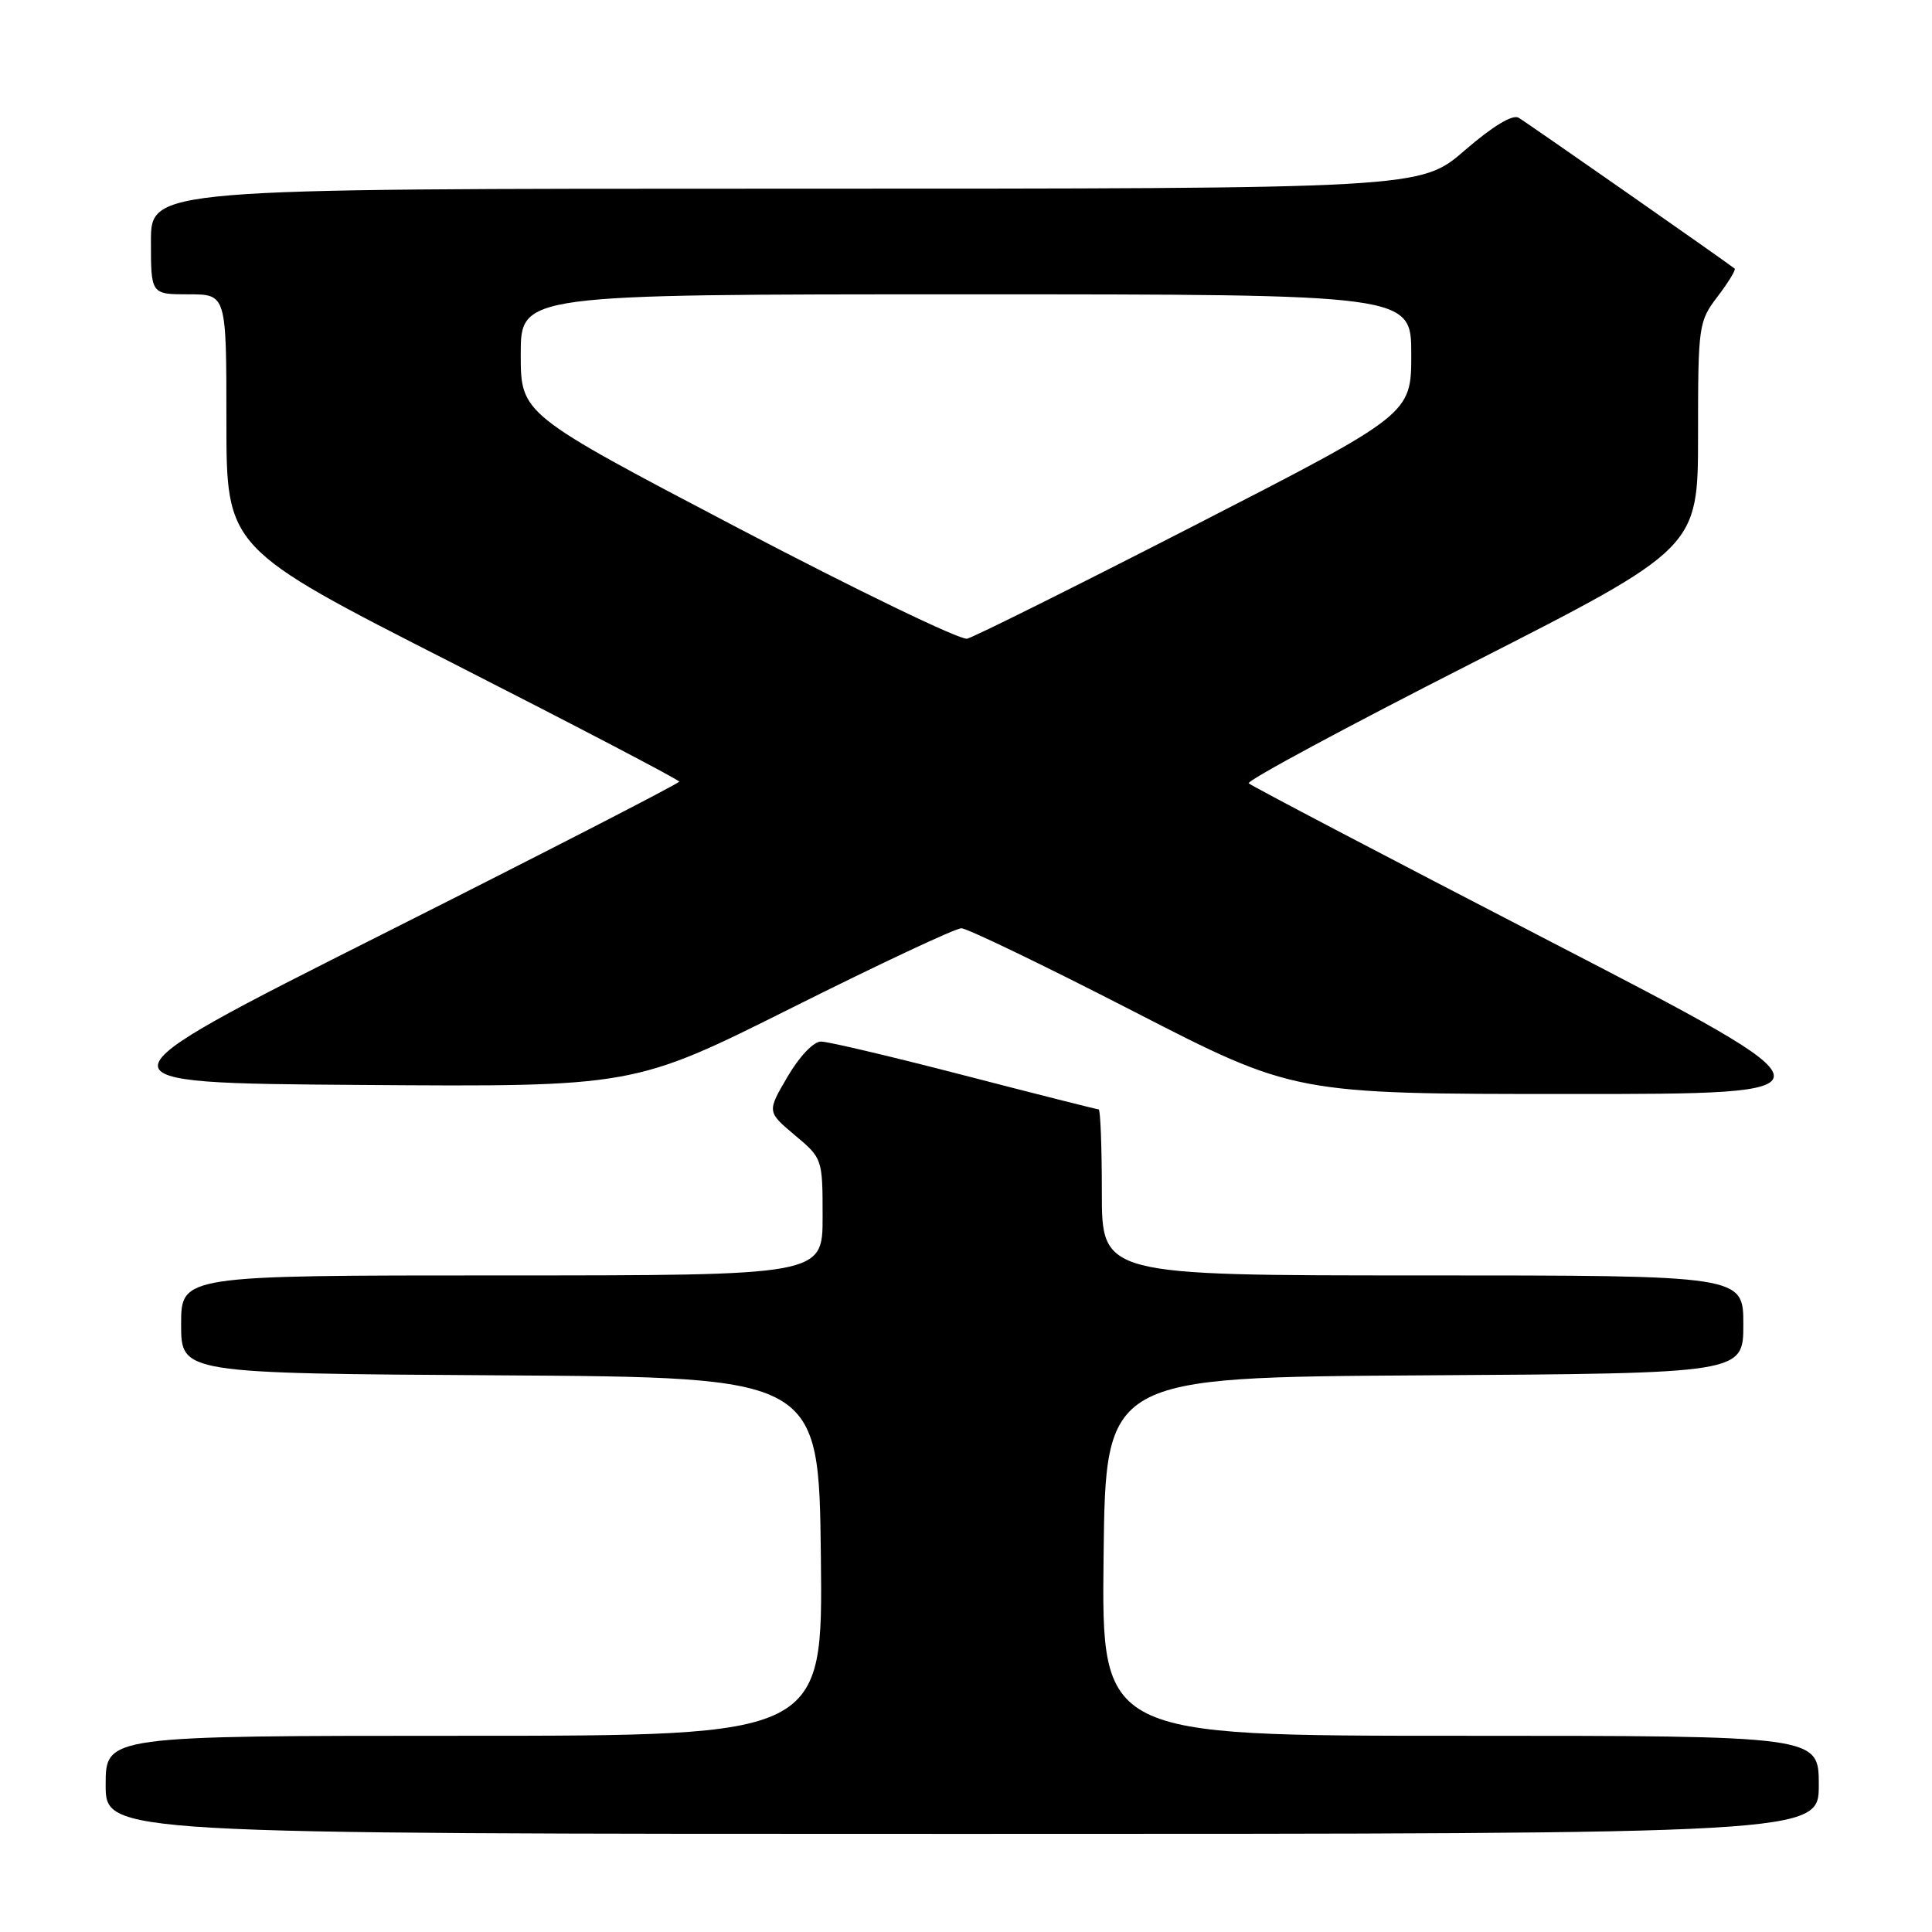 <?xml version="1.0" encoding="UTF-8" standalone="no"?>
<!DOCTYPE svg PUBLIC "-//W3C//DTD SVG 1.1//EN" "http://www.w3.org/Graphics/SVG/1.1/DTD/svg11.dtd" >
<svg xmlns="http://www.w3.org/2000/svg" xmlns:xlink="http://www.w3.org/1999/xlink" version="1.1" viewBox="0 0 256 256">
 <g >
 <path fill="currentColor"
d=" M 241.00 236.50 C 241.00 230.00 241.00 230.00 193.48 230.00 C 145.96 230.00 145.96 230.00 146.23 206.25 C 146.50 182.50 146.50 182.50 188.75 182.24 C 231.00 181.98 231.00 181.98 231.00 175.49 C 231.00 169.00 231.00 169.00 188.50 169.00 C 146.00 169.00 146.00 169.00 146.00 158.00 C 146.00 151.95 145.81 147.00 145.58 147.00 C 145.35 147.00 137.37 144.98 127.83 142.51 C 118.30 140.04 109.73 138.01 108.79 138.01 C 107.81 138.00 105.92 139.99 104.36 142.66 C 101.63 147.31 101.63 147.31 105.31 150.41 C 108.98 153.48 109.00 153.54 109.00 161.25 C 109.00 169.00 109.00 169.00 66.50 169.00 C 24.00 169.00 24.00 169.00 24.00 175.49 C 24.00 181.98 24.00 181.98 66.25 182.24 C 108.50 182.50 108.50 182.50 108.77 206.25 C 109.04 230.00 109.04 230.00 61.52 230.00 C 14.00 230.00 14.00 230.00 14.00 236.50 C 14.00 243.00 14.00 243.00 127.50 243.00 C 241.00 243.00 241.00 243.00 241.00 236.50 Z  M 205.27 124.67 C 183.70 113.51 165.78 104.12 165.46 103.79 C 165.14 103.47 178.40 96.33 194.94 87.92 C 225.00 72.62 225.00 72.62 225.00 57.65 C 225.00 43.08 225.07 42.60 227.60 39.28 C 229.03 37.40 230.04 35.74 229.85 35.59 C 228.61 34.60 202.26 16.20 201.22 15.60 C 200.42 15.13 197.78 16.73 194.09 19.92 C 188.23 25.00 188.23 25.00 104.11 25.00 C 20.00 25.00 20.00 25.00 20.00 32.00 C 20.00 39.00 20.00 39.00 25.00 39.00 C 30.00 39.00 30.00 39.00 30.00 55.81 C 30.00 72.62 30.00 72.62 60.00 87.88 C 76.50 96.28 90.00 103.34 90.00 103.57 C 90.00 103.80 72.34 112.88 50.75 123.75 C 11.50 143.50 11.50 143.50 47.73 143.76 C 83.97 144.02 83.97 144.02 104.98 133.51 C 116.53 127.73 126.61 123.00 127.38 123.00 C 128.15 123.00 138.39 127.94 150.14 133.98 C 171.50 144.96 171.50 144.96 208.00 144.96 C 244.50 144.97 244.50 144.97 205.27 124.67 Z  M 97.75 69.94 C 69.00 54.86 69.00 54.86 69.00 46.93 C 69.00 39.00 69.00 39.00 128.00 39.00 C 187.00 39.00 187.00 39.00 187.00 46.94 C 187.00 54.88 187.00 54.88 158.40 69.56 C 142.67 77.63 129.06 84.41 128.15 84.63 C 127.24 84.84 113.56 78.23 97.75 69.94 Z "/>
</g>
</svg>
